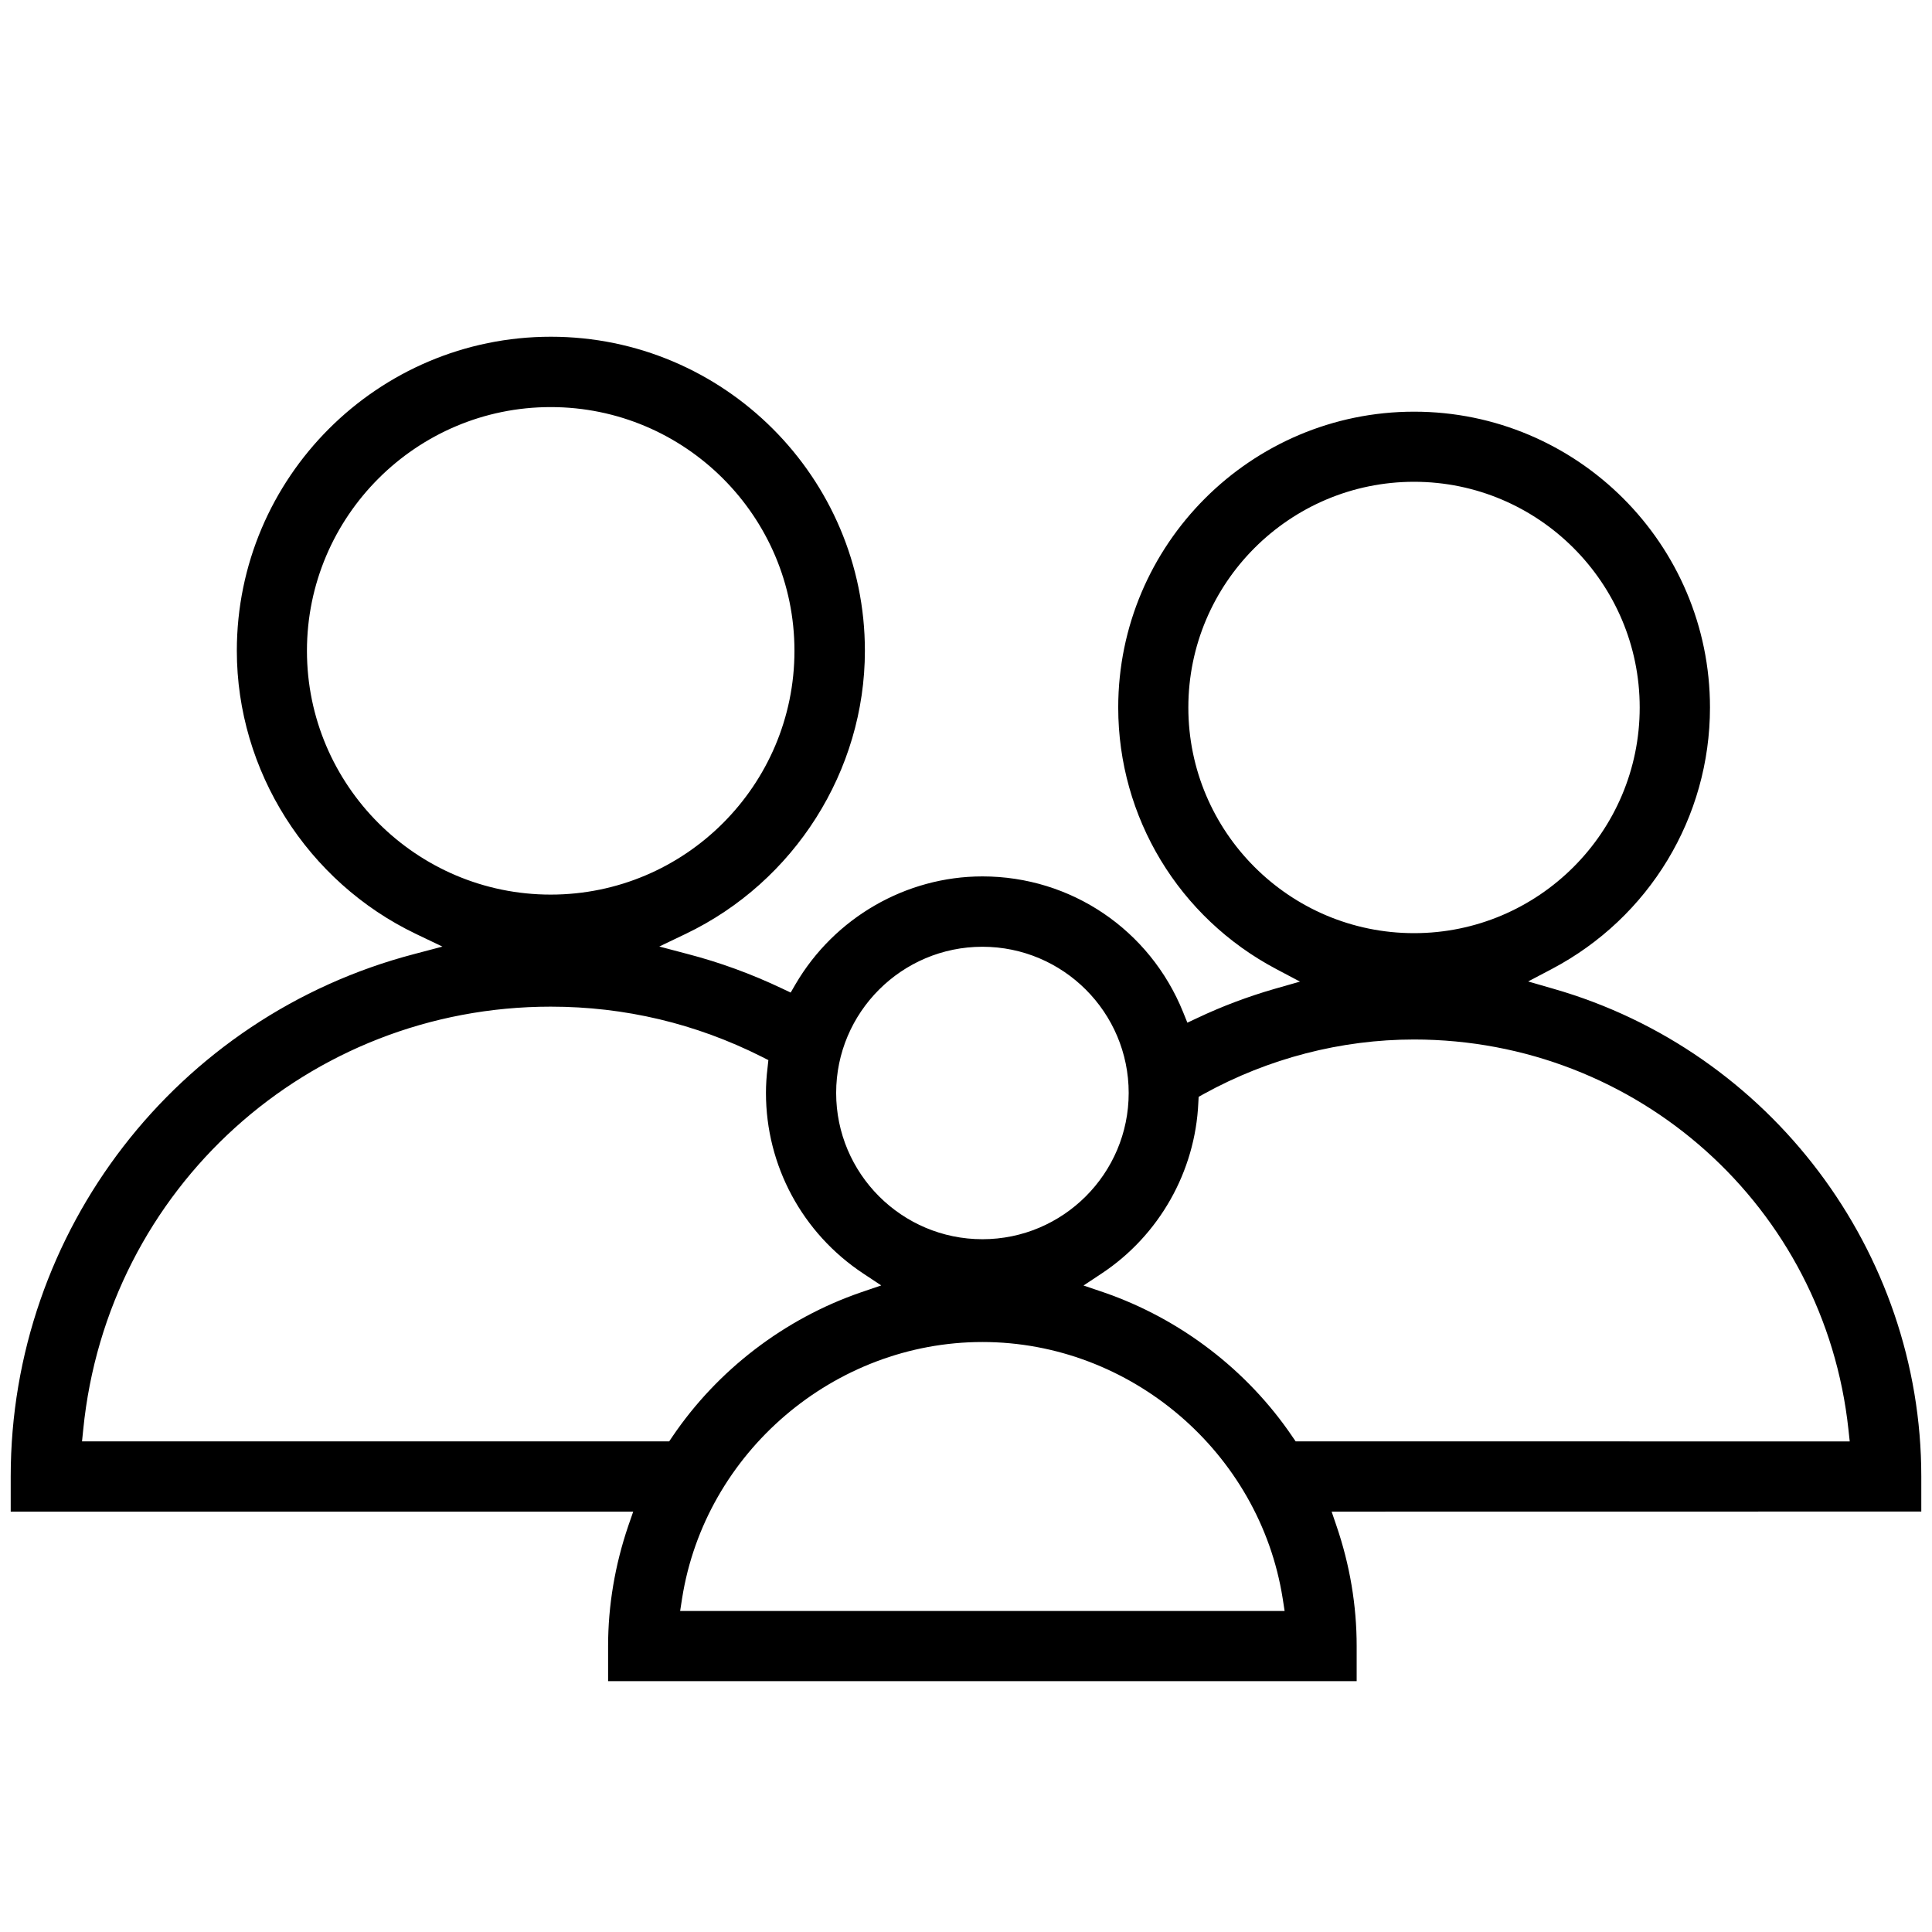 <?xml version="1.0" encoding="UTF-8"?>
<svg width="24px" height="24px" viewBox="0 0 24 24" version="1.1" xmlns="http://www.w3.org/2000/svg">
    <!-- Generator: Sketch 51.3 (57544) - http://www.bohemiancoding.com/sketch -->
    <title>Family</title>
    <desc>Created with Sketch.</desc>
    <defs></defs>
    <g id="Family" stroke="none" stroke-width="1" fill="none" fill-rule="evenodd">
        <g id="Group-3" transform="translate(0, 4)" fill="#000000">
            <path d="M21.242,4.789 C21.242,2.761 19.593,1.114 17.567,1.114 C15.54,1.114 13.891,2.763 13.891,4.789 C13.891,6.153 14.644,7.399 15.856,8.039 L16.149,8.194 L15.83,8.285 C15.501,8.38 15.18,8.501 14.878,8.644 L14.75,8.704 L14.697,8.573 C14.283,7.549 13.304,6.887 12.204,6.887 C11.255,6.887 10.366,7.4 9.883,8.225 L9.822,8.33 L9.712,8.278 C9.335,8.099 8.942,7.955 8.542,7.851 L8.19,7.758 L8.518,7.601 C9.87,6.954 10.744,5.574 10.744,4.084 C10.744,1.933 8.994,0.183 6.843,0.183 C4.692,0.183 2.942,1.933 2.942,4.084 C2.942,5.574 3.816,6.955 5.168,7.602 L5.496,7.759 L5.144,7.852 C2.194,8.624 0.133,11.292 0.133,14.341 L0.133,14.778 L7.866,14.778 L7.805,14.954 C7.639,15.442 7.554,15.945 7.554,16.448 L7.554,16.884 L16.853,16.884 L16.853,16.448 C16.853,15.944 16.769,15.442 16.602,14.954 L16.542,14.778 L23.867,14.777 L23.867,14.34 C23.867,11.546 21.99,9.056 19.301,8.284 L18.983,8.192 L19.276,8.038 C20.489,7.399 21.242,6.153 21.242,4.788 L21.242,4.789 Z M12.204,7.761 C13.206,7.761 14.021,8.575 14.021,9.577 C14.021,10.579 13.206,11.394 12.204,11.394 C11.202,11.394 10.387,10.579 10.387,9.577 C10.387,8.576 11.202,7.761 12.204,7.761 Z M3.813,4.085 C3.813,2.415 5.172,1.057 6.841,1.057 C8.511,1.057 9.869,2.415 9.869,4.085 C9.869,5.754 8.511,7.113 6.841,7.113 C5.173,7.113 3.813,5.754 3.813,4.085 Z M8.313,13.905 L1.019,13.905 L1.034,13.758 C1.332,10.764 3.829,8.505 6.841,8.505 C7.762,8.505 8.643,8.715 9.462,9.127 L9.545,9.169 L9.535,9.262 C9.521,9.377 9.515,9.48 9.515,9.577 C9.515,10.479 9.966,11.318 10.722,11.819 L10.947,11.968 L10.692,12.055 C9.744,12.382 8.913,13.019 8.353,13.846 L8.313,13.905 Z M8.449,16.012 L8.473,15.857 C8.759,14.041 10.363,12.671 12.204,12.671 C14.044,12.671 15.648,14.041 15.934,15.857 L15.958,16.012 L8.449,16.012 Z M22.962,13.758 L22.978,13.906 L16.095,13.905 L16.055,13.847 C15.495,13.02 14.664,12.384 13.716,12.056 L13.46,11.969 L13.685,11.82 C14.399,11.347 14.848,10.554 14.886,9.7 L14.89,9.625 L14.955,9.589 C15.757,9.147 16.659,8.913 17.566,8.913 C20.346,8.914 22.666,10.996 22.962,13.758 L22.962,13.758 Z M17.566,7.592 C16.02,7.592 14.762,6.335 14.762,4.789 C14.762,3.243 16.02,1.985 17.566,1.985 C19.111,1.985 20.369,3.243 20.369,4.789 C20.369,6.335 19.111,7.592 17.566,7.592 Z" id="Fill-1"></path>
        </g>
    </g>
</svg>